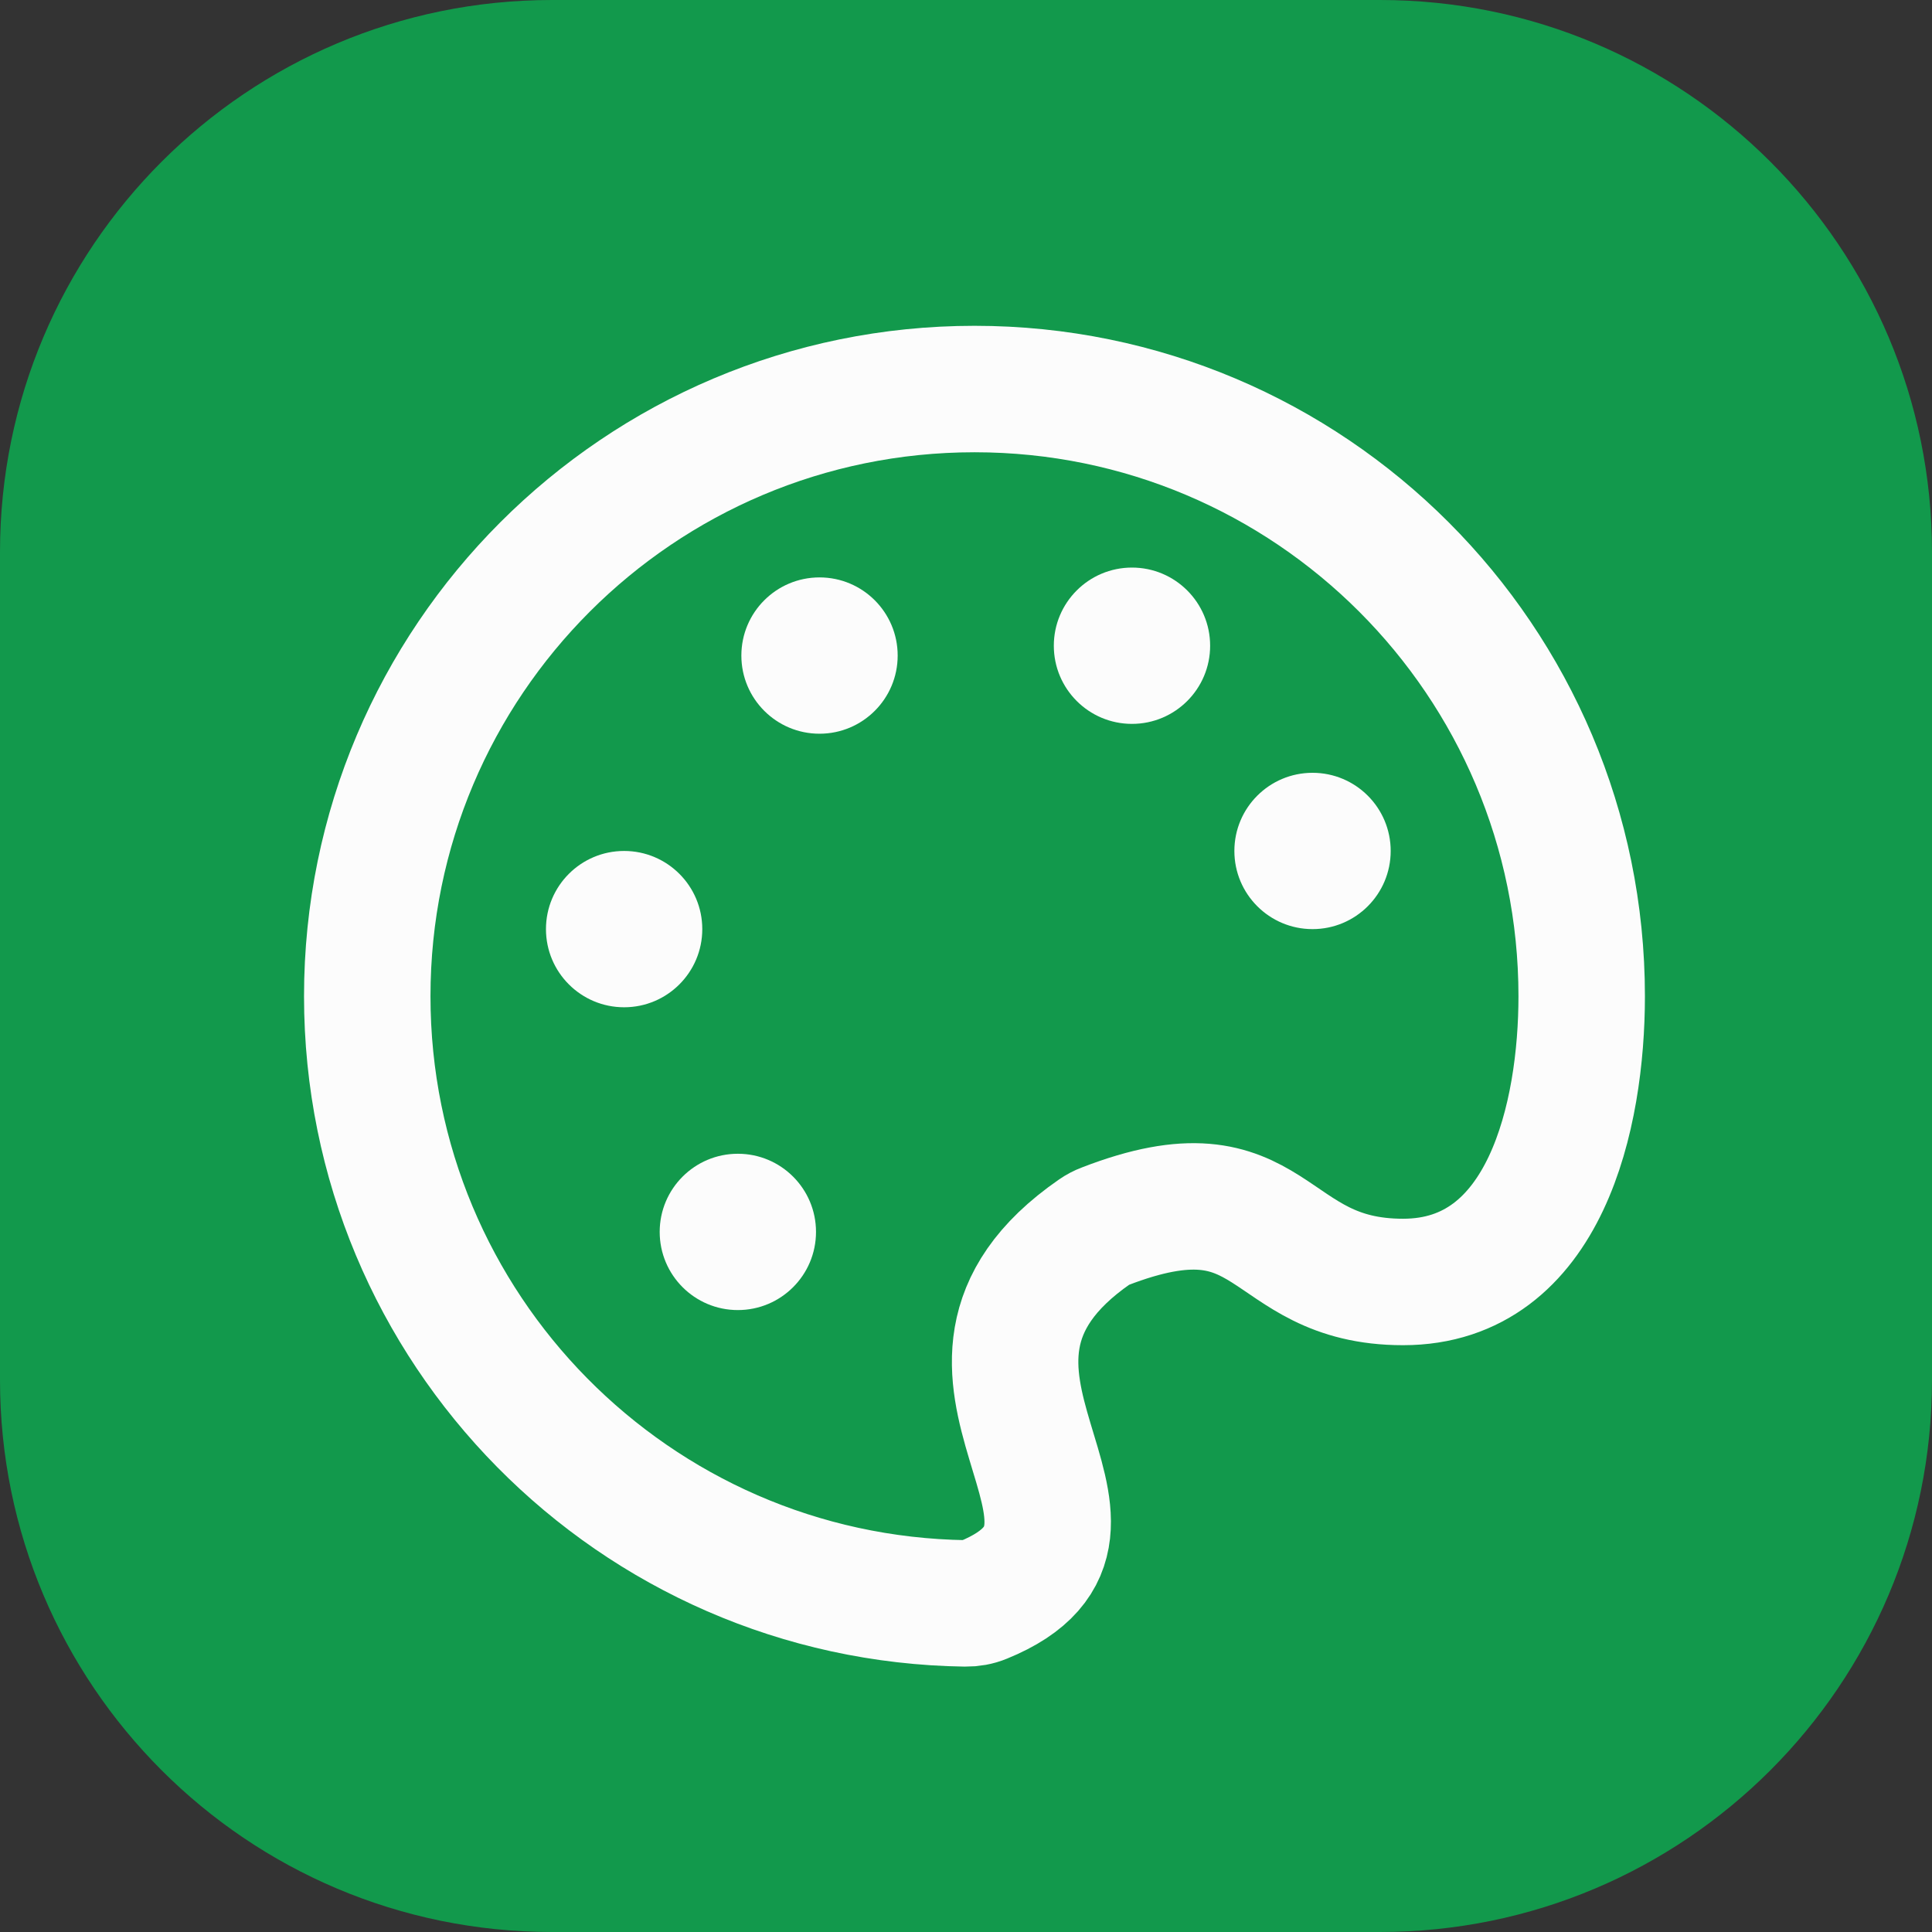 <svg width="22" height="22" viewBox="0 0 22 22" fill="none" xmlns="http://www.w3.org/2000/svg">
<rect x="0" y="0" width="22" height="22" fill="#333333" stroke="none"/>
<path d="M0 6.286C0 2.814 2.814 0 6.286 0H15.714C19.186 0 22 2.814 22 6.286V15.714C22 19.186 19.186 22 15.714 22H6.286C2.814 22 0 19.186 0 15.714V6.286Z" fill="#12994C"/>
<circle cx="8.402" cy="14.028" r="0.89" fill="#FCFCFC"/>
<circle cx="7.107" cy="10.58" r="0.89" fill="#FCFCFC"/>
<circle cx="9.332" cy="7.465" r="0.89" fill="#FCFCFC"/>
<circle cx="12.89" cy="7.353" r="0.89" fill="#FCFCFC"/>
<circle cx="14.946" cy="9.69" r="0.89" fill="#FCFCFC"/>
<path d="M18.011 11.345C18.011 12.689 17.604 14.598 15.977 14.598C14.366 14.598 14.55 13.202 12.578 13.966C12.54 13.98 12.502 14 12.469 14.023C10.162 15.617 13.222 17.396 11.194 18.221C11.132 18.247 11.062 18.259 10.995 18.258C7.223 18.204 4.182 15.129 4.182 11.345C4.182 7.526 7.278 4.43 11.097 4.43C14.915 4.43 18.011 7.526 18.011 11.345Z" stroke="#FCFCFC" stroke-width="1.44"/>
</svg>

